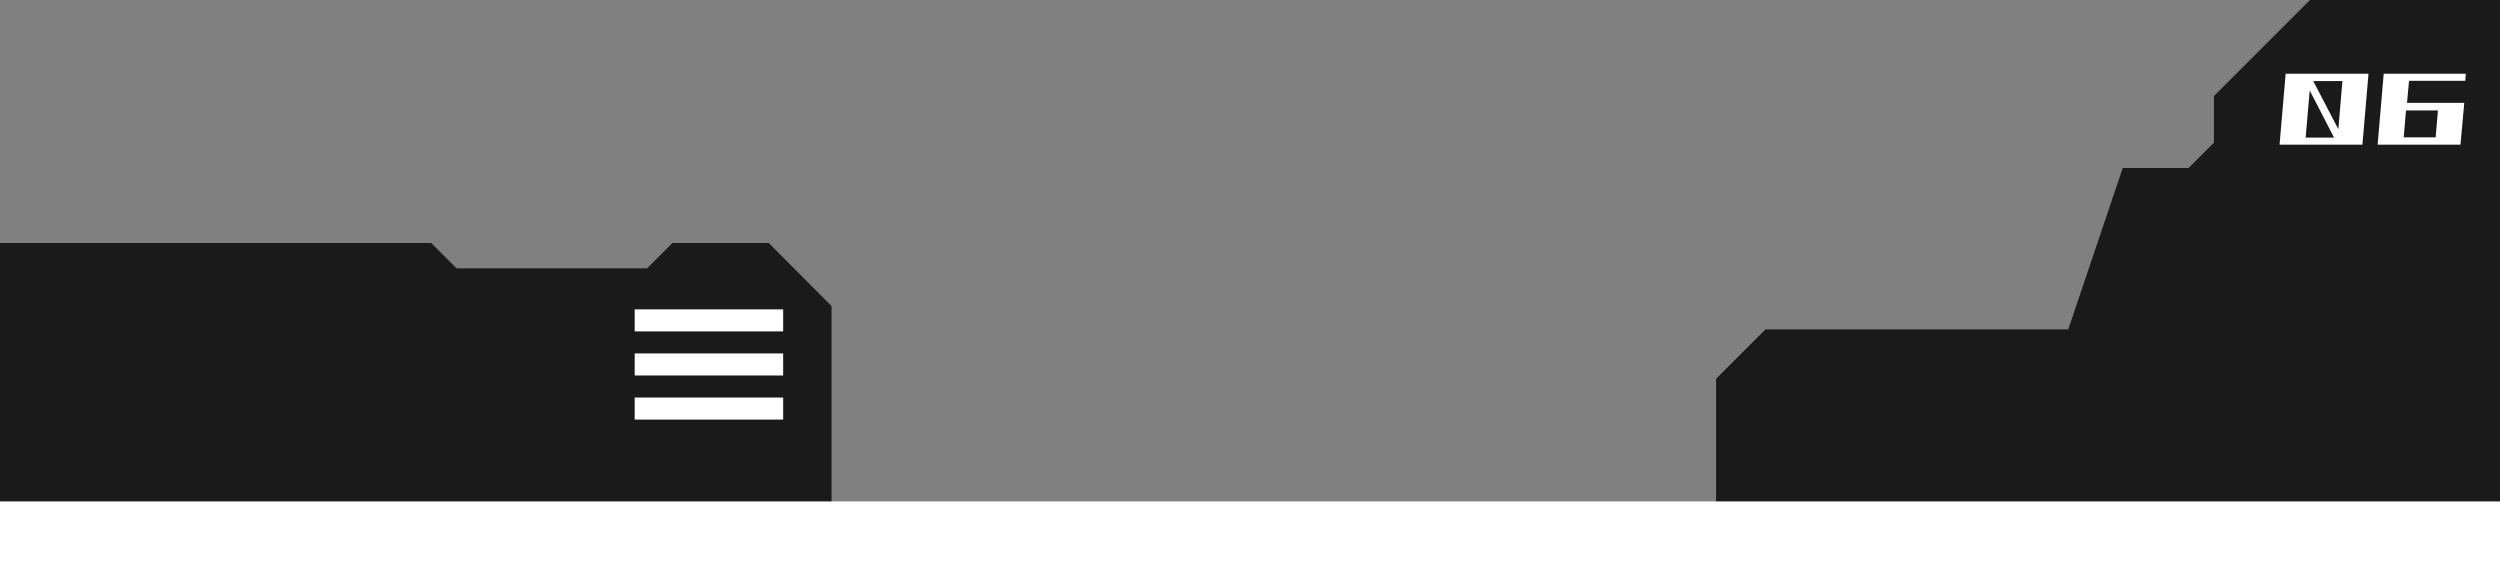 <?xml version="1.0" encoding="utf-8"?>
<!-- Generator: Adobe Illustrator 26.5.0, SVG Export Plug-In . SVG Version: 6.00 Build 0)  -->
<svg version="1.1" id="圖層_1" xmlns="http://www.w3.org/2000/svg" xmlns:xlink="http://www.w3.org/1999/xlink" x="0px" y="0px"
	 viewBox="0 0 986.7 229.1" style="enable-background:new 0 0 986.7 229.1;" xml:space="preserve">
<rect x="0" y="0" width="986.7" height="229.1" fill="#808080" stroke="none"/>
<style type="text/css">
	.st0{fill:#1A1A1A;}
	.st1{fill:#FFFFFF;}
</style>
<g>
	<g>
		<path class="st0" d="M303.4,95.9h-38l-10,10h-75.2l-10-10H0v133.1h328.2V120.8C318.5,111.1,313.1,105.6,303.4,95.9z"/>
		<rect x="250.5" y="122.1" class="st1" width="58.6" height="8.7"/>
		<rect x="250.5" y="139.5" class="st1" width="58.6" height="8.7"/>
		<rect x="250.5" y="156.9" class="st1" width="58.6" height="8.7"/>
	</g>
	<g>
		<path class="st0" d="M911.7,0c-14.8,14.8-23.1,23.1-37.9,37.9v18.4c-3.9,3.9-6.1,6.1-10,10h-26l-21.5,63.7H696.8
			c-7.6,7.6-11.9,11.9-19.5,19.5v79.6h105.4h63.5h140.5V0H911.7z"/>
		<g>
			<path class="st1" d="M902.1,29.1l-2.4,28h32.7l2.4-28C934.8,29.1,902.1,29.1,902.1,29.1z M924.5,32l-1.6,19L913,32H924.5z
				 M911.6,35.7l9.6,18.6H910L911.6,35.7z"/>
			<path class="st1" d="M973,32l0.2-2.9h-22.4h-10l-2.4,28h10.1H961h10.1l1.5-16.5h-0.7h-9.3h-12.6l0.8-8.7H973z M962.2,43.6
				l-0.9,10.6h-12.6l0.9-10.6H962.2z"/>
		</g>
	</g>
</g>
<rect y="197.9" class="st1" width="986.7" height="35.7"/>
</svg>
